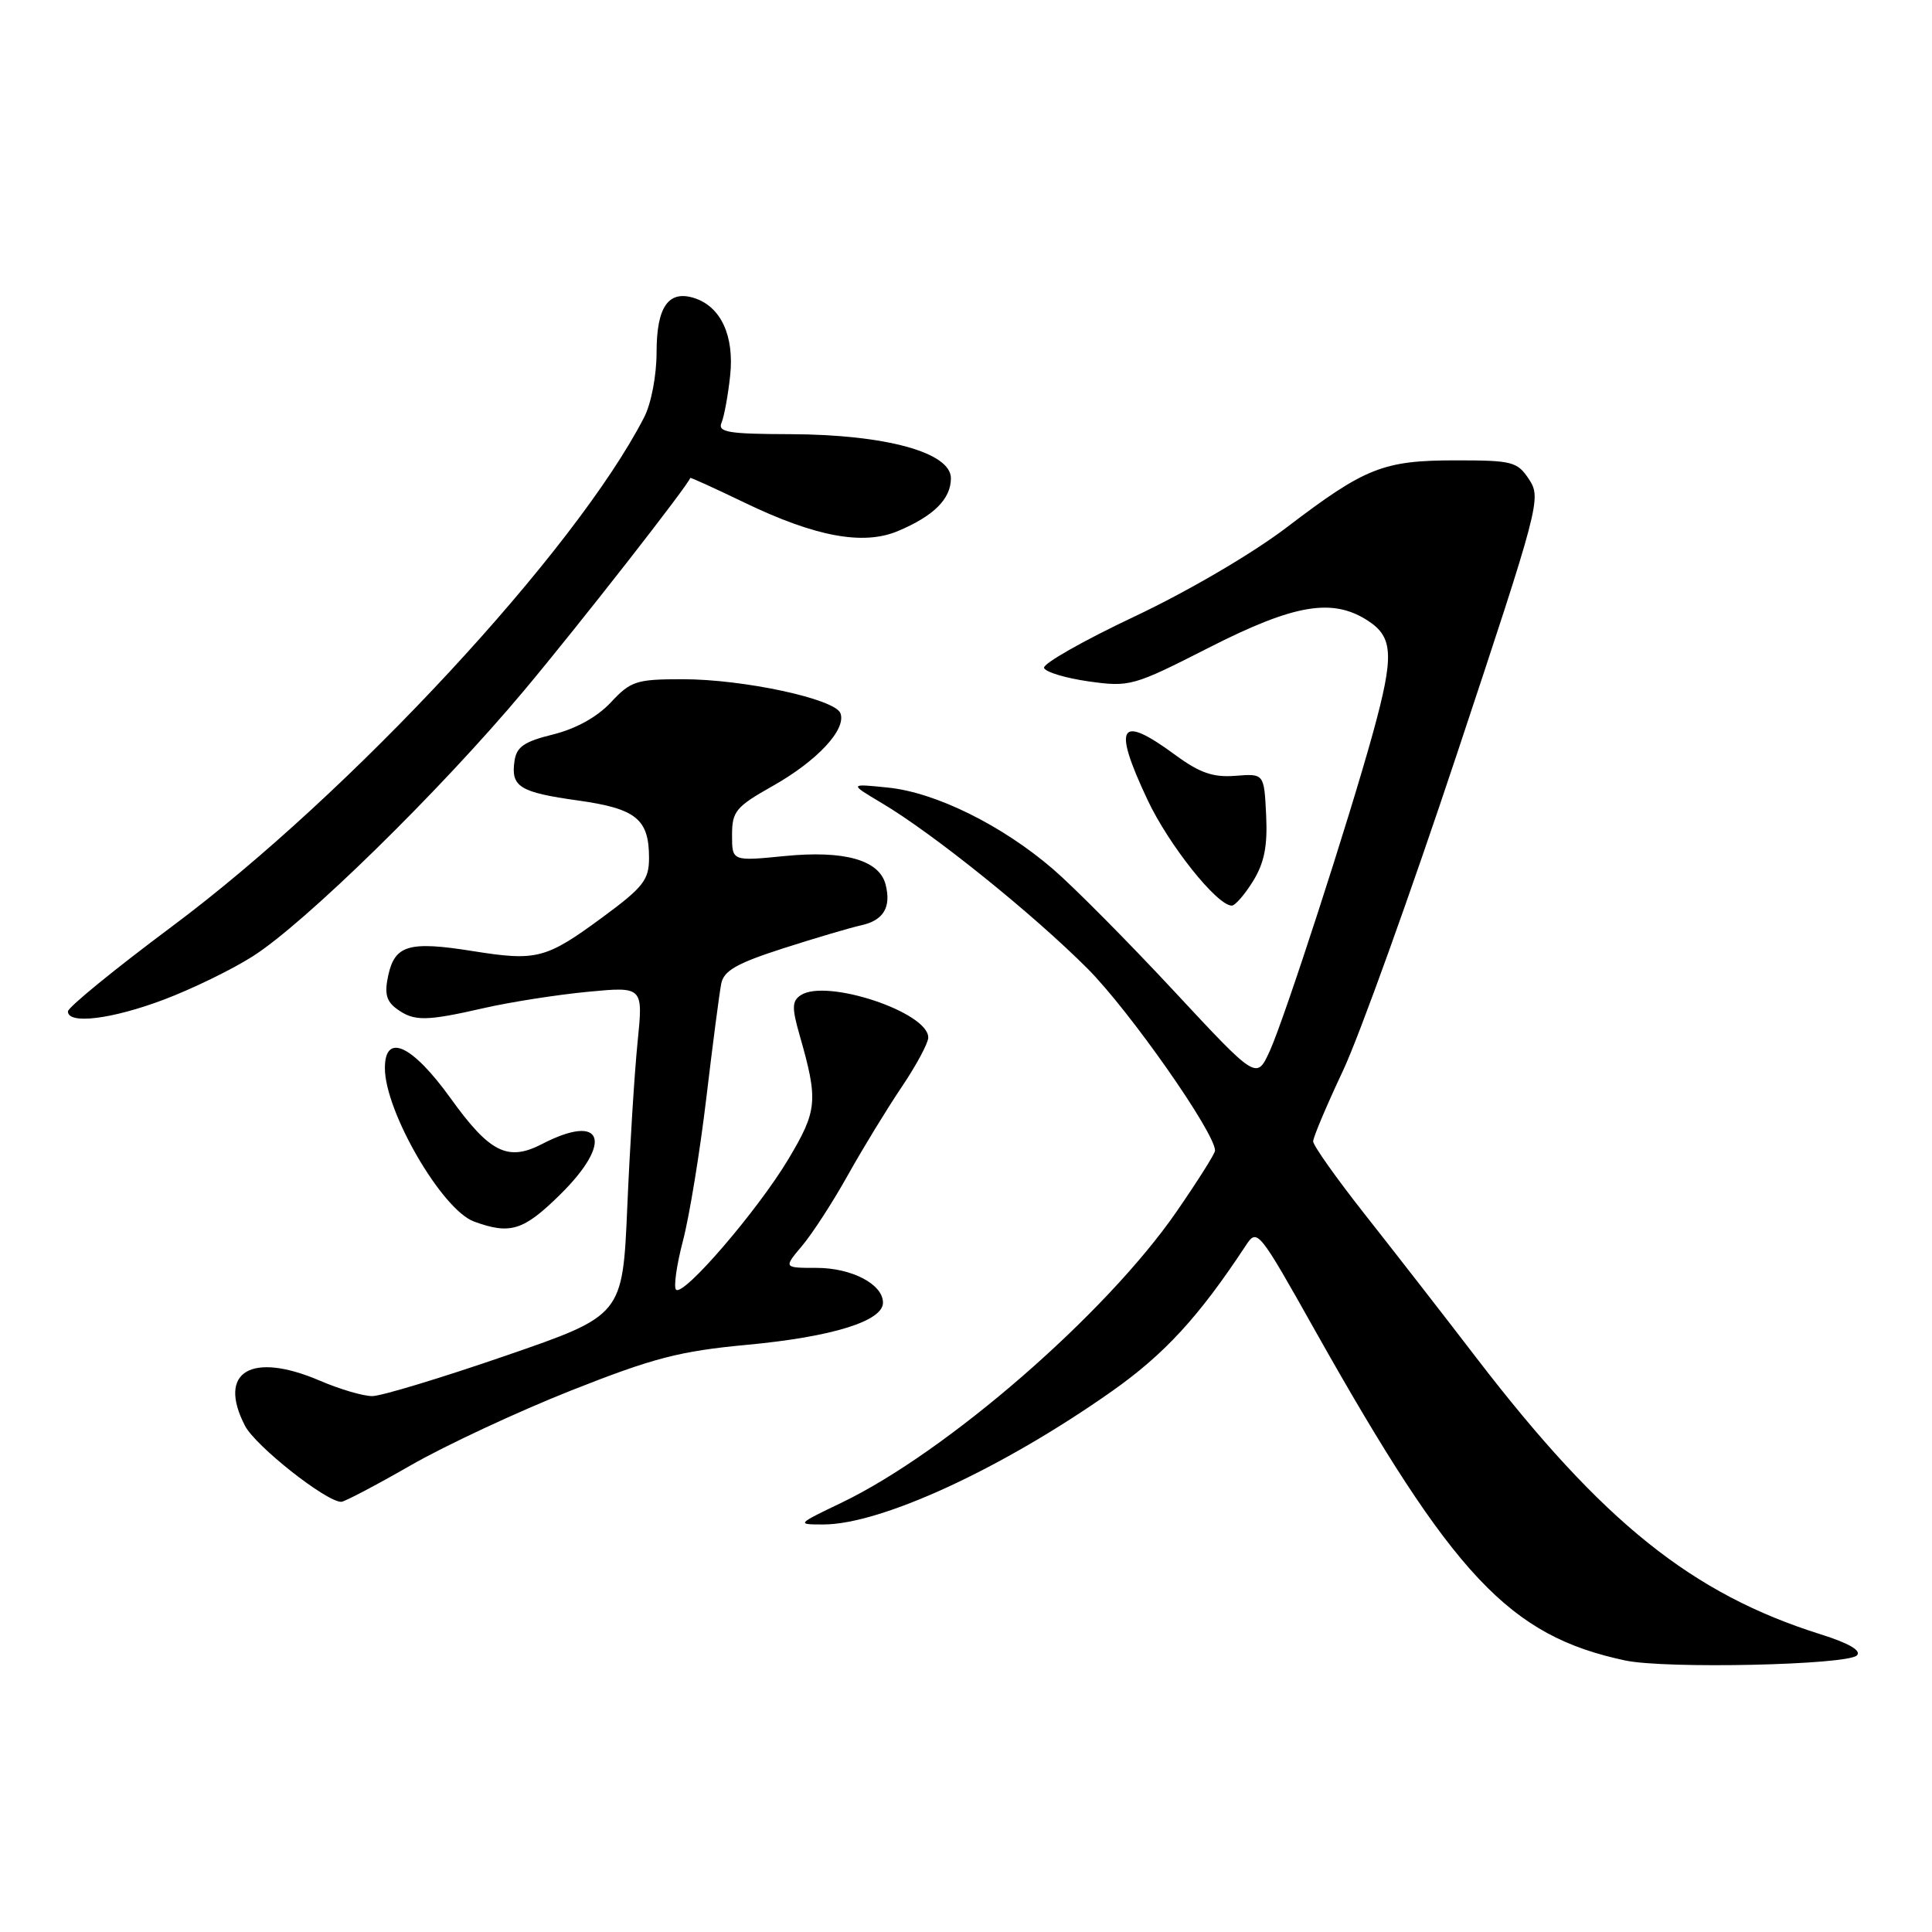 <?xml version="1.0" encoding="UTF-8" standalone="no"?>
<!DOCTYPE svg PUBLIC "-//W3C//DTD SVG 1.1//EN" "http://www.w3.org/Graphics/SVG/1.1/DTD/svg11.dtd" >
<svg xmlns="http://www.w3.org/2000/svg" xmlns:xlink="http://www.w3.org/1999/xlink" version="1.1" viewBox="0 0 256 256">
 <g >
 <path fill="currentColor"
d=" M 246.05 219.35 C 246.68 218.72 245.01 217.74 241.26 216.56 C 224.20 211.20 212.37 201.71 195.69 180.00 C 191.26 174.22 184.56 165.61 180.81 160.86 C 177.07 156.11 174.00 151.78 174.00 151.24 C 174.00 150.70 175.78 146.49 177.95 141.88 C 180.12 137.27 186.93 118.33 193.09 99.79 C 203.98 67.00 204.24 66.02 202.62 63.54 C 201.06 61.17 200.42 61.00 192.94 61.00 C 183.29 61.00 180.92 61.94 170.55 69.84 C 165.95 73.35 157.42 78.34 150.31 81.70 C 143.55 84.89 138.17 87.95 138.34 88.50 C 138.52 89.05 141.18 89.85 144.26 90.29 C 149.70 91.05 150.16 90.92 160.18 85.82 C 171.53 80.04 176.59 79.19 181.29 82.27 C 184.62 84.45 184.73 86.89 181.95 97.02 C 178.77 108.58 170.18 135.06 168.24 139.29 C 166.50 143.08 166.50 143.08 155.53 131.29 C 149.50 124.81 142.30 117.55 139.53 115.16 C 132.80 109.36 123.98 105.00 117.67 104.36 C 112.50 103.83 112.50 103.83 116.87 106.43 C 123.64 110.45 136.82 121.05 144.11 128.35 C 149.67 133.93 161.00 150.09 161.00 152.46 C 161.00 152.85 158.69 156.51 155.87 160.59 C 146.51 174.13 125.45 192.42 111.50 199.12 C 105.54 201.98 105.53 202.00 109.09 202.00 C 116.74 202.00 132.76 194.61 147.30 184.37 C 154.31 179.43 158.84 174.50 165.06 165.06 C 166.59 162.73 166.72 162.89 174.30 176.38 C 192.58 208.88 199.98 216.75 215.34 220.02 C 220.68 221.16 244.77 220.63 246.05 219.35 Z  M 54.41 194.17 C 59.04 191.51 68.61 187.05 75.67 184.25 C 86.62 179.92 90.05 179.03 99.04 178.19 C 110.28 177.14 117.00 175.05 117.00 172.61 C 117.00 170.17 112.86 168.00 108.19 168.00 C 103.82 168.00 103.82 168.00 106.28 165.08 C 107.64 163.47 110.36 159.27 112.33 155.74 C 114.30 152.21 117.51 146.96 119.46 144.06 C 121.41 141.17 123.00 138.21 123.00 137.48 C 123.00 134.12 109.48 129.63 106.10 131.87 C 104.94 132.64 104.91 133.53 105.95 137.15 C 108.44 145.85 108.32 147.13 104.46 153.60 C 100.38 160.41 90.56 171.83 89.58 170.89 C 89.24 170.56 89.65 167.63 90.50 164.39 C 91.35 161.15 92.74 152.65 93.59 145.50 C 94.44 138.35 95.33 131.52 95.57 130.33 C 95.91 128.62 97.63 127.64 103.75 125.67 C 108.01 124.30 112.69 122.92 114.14 122.60 C 117.09 121.95 118.12 120.19 117.34 117.18 C 116.49 113.95 111.88 112.65 103.98 113.43 C 97.00 114.12 97.00 114.12 97.00 110.66 C 97.00 107.51 97.49 106.91 102.38 104.15 C 108.29 100.82 112.18 96.64 111.36 94.50 C 110.63 92.61 98.52 90.00 90.45 90.00 C 84.32 90.00 83.58 90.24 80.94 93.07 C 79.13 95.01 76.30 96.57 73.28 97.32 C 69.44 98.27 68.43 98.96 68.17 100.87 C 67.68 104.26 68.87 104.99 76.60 106.07 C 84.30 107.15 86.00 108.53 86.00 113.69 C 86.00 116.59 85.23 117.57 79.87 121.52 C 72.33 127.07 71.14 127.38 62.62 126.02 C 54.22 124.68 52.33 125.22 51.45 129.22 C 50.92 131.63 51.18 132.66 52.57 133.68 C 54.86 135.35 56.40 135.34 64.19 133.56 C 67.66 132.77 73.81 131.81 77.87 131.42 C 85.23 130.72 85.23 130.72 84.48 138.11 C 84.07 142.17 83.46 151.98 83.12 159.90 C 82.50 174.30 82.50 174.30 67.00 179.64 C 58.47 182.58 50.52 184.99 49.33 184.99 C 48.14 185.00 45.02 184.08 42.39 182.95 C 33.28 179.05 28.76 181.76 32.46 188.92 C 33.85 191.61 43.21 199.00 45.22 199.00 C 45.64 199.00 49.77 196.83 54.41 194.17 Z  M 74.22 158.29 C 81.31 151.30 79.93 147.40 71.84 151.58 C 67.29 153.94 64.90 152.75 59.71 145.53 C 54.60 138.43 51.00 136.78 51.00 141.53 C 51.00 147.28 58.57 160.31 62.81 161.86 C 67.62 163.62 69.36 163.07 74.22 158.29 Z  M 21.70 132.46 C 25.41 131.06 30.71 128.49 33.47 126.73 C 40.37 122.36 58.32 104.78 69.44 91.50 C 76.67 82.87 91.21 64.27 91.46 63.33 C 91.49 63.23 94.70 64.70 98.61 66.58 C 107.99 71.11 114.36 72.30 118.95 70.38 C 123.72 68.38 126.00 66.12 126.00 63.37 C 126.00 59.95 117.36 57.58 104.74 57.53 C 96.46 57.51 95.07 57.27 95.61 56.00 C 95.96 55.17 96.47 52.37 96.75 49.77 C 97.31 44.48 95.52 40.62 91.98 39.49 C 88.57 38.41 87.00 40.67 87.00 46.67 C 87.00 49.75 86.29 53.48 85.35 55.30 C 76.24 73.01 46.42 105.16 22.75 122.79 C 15.19 128.43 9.00 133.48 9.00 134.02 C 9.00 135.77 14.80 135.06 21.70 132.46 Z  M 166.04 116.75 C 167.53 114.32 167.97 112.11 167.77 108.00 C 167.50 102.50 167.50 102.50 163.70 102.80 C 160.74 103.03 158.98 102.42 155.75 100.05 C 148.30 94.57 147.38 96.05 152.06 106.00 C 154.87 111.97 161.27 120.00 163.22 120.00 C 163.66 120.00 164.93 118.54 166.04 116.75 Z "/>
</g>
</svg>